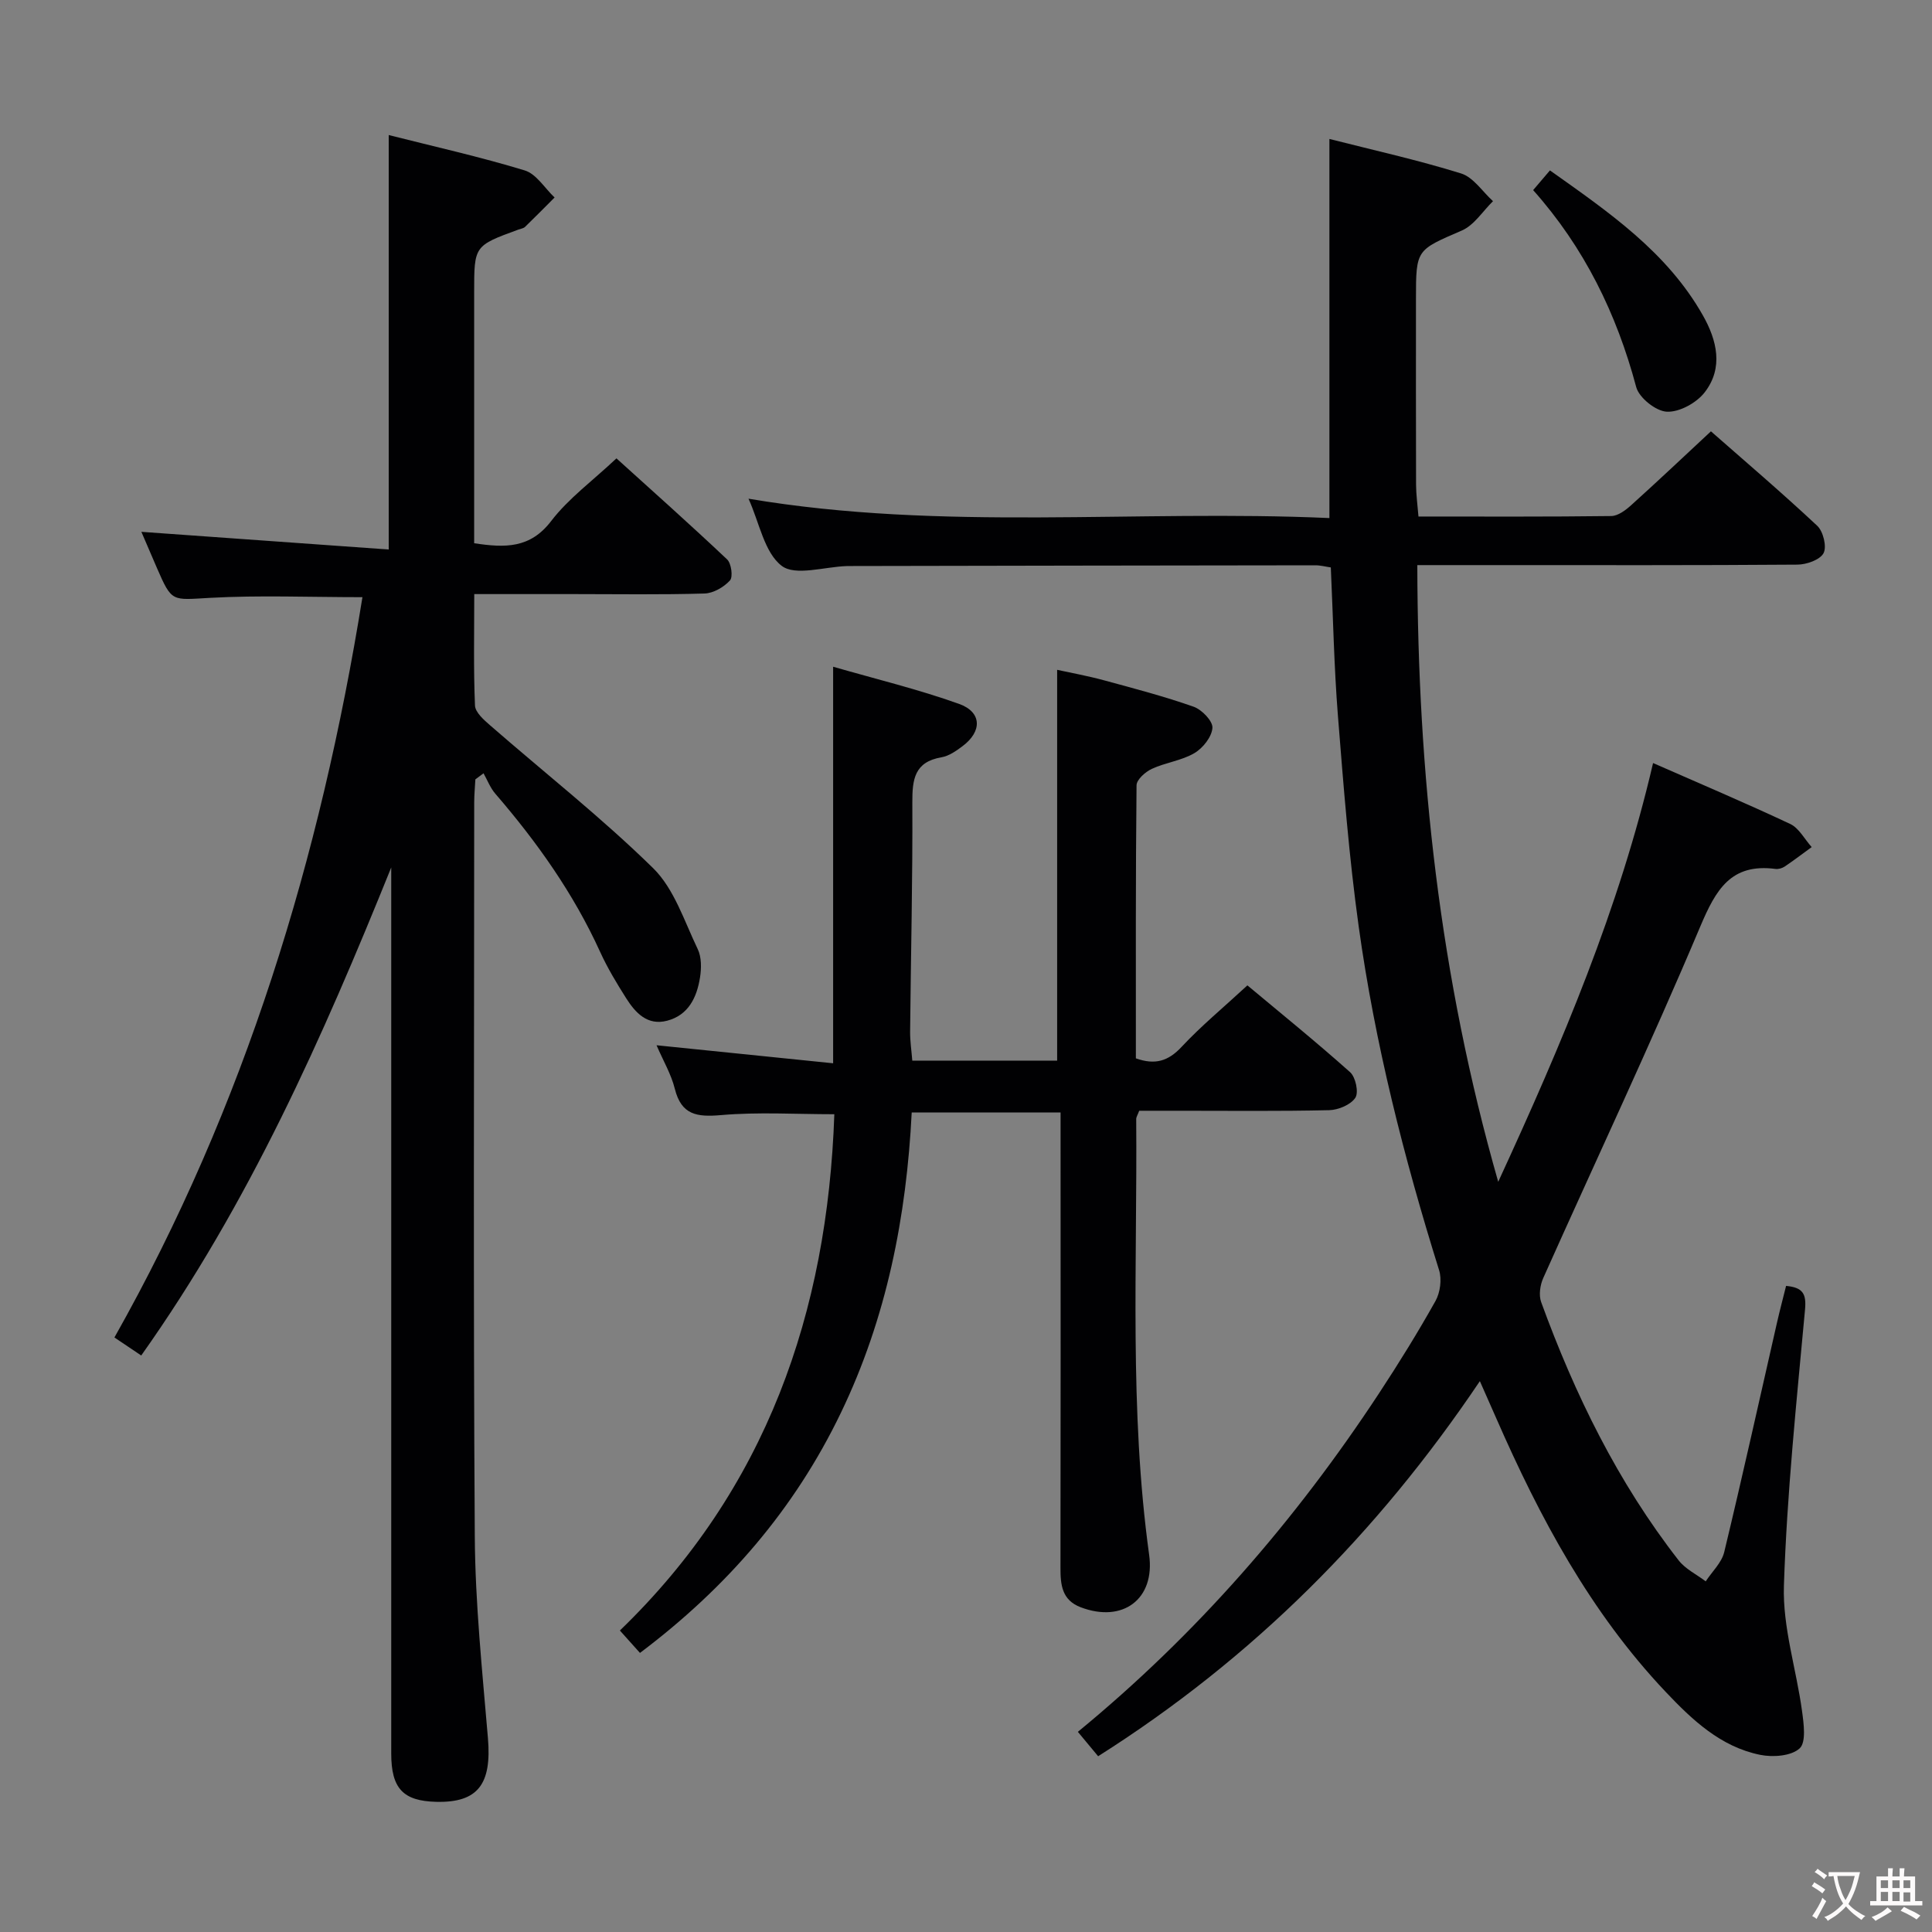 <svg enable-background="new 0 0 400 400" viewBox="0 0 400 400" xmlns="http://www.w3.org/2000/svg"><rect x="0" y="0" width="400" height="400" fill="#808080" stroke="none"/><g fill="#010103"><path d="m306.39 285.95c-21.25 31.58-47.04 57.4-79.03 77.66-1.4-1.68-2.72-3.28-4.2-5.05 24.6-20.2 45.04-43.76 62.34-70.07 4.11-6.25 8.05-12.62 11.7-19.13.98-1.75 1.34-4.49.75-6.38-7.3-23.33-13.29-46.98-16.65-71.18-2.01-14.47-3.14-29.07-4.3-43.63-.8-10.1-.99-20.24-1.47-30.69-1.06-.15-2.15-.45-3.24-.44-31.99.03-63.98.09-95.98.15-.33 0-.67 0-1 .01-4.61.14-10.64 2.12-13.47-.05-3.6-2.76-4.6-8.9-6.87-13.9 40.16 6.78 80.24 2.21 120.27 4.01 0-26.47 0-52.18 0-78.49 9.08 2.31 18.28 4.35 27.26 7.14 2.55.79 4.43 3.77 6.61 5.74-2.13 2.08-3.91 4.98-6.46 6.08-9.39 4.07-9.49 3.85-9.49 14.12 0 12.83-.02 25.66.02 38.49.01 2.11.31 4.23.5 6.6 13.61 0 26.77.07 39.92-.1 1.39-.02 2.97-1.21 4.12-2.25 5.44-4.9 10.75-9.93 16.51-15.29 6.95 6.11 14.64 12.66 22.01 19.56 1.24 1.16 2.01 4.32 1.31 5.66-.74 1.39-3.52 2.37-5.42 2.38-20.83.16-41.66.1-62.49.1-5.15 0-10.31 0-16.2 0 .08 43.06 4.6 85.18 16.75 127.68 13.27-28.79 25.08-56.68 32.06-86.7 9.62 4.23 19.09 8.24 28.39 12.61 1.83.86 2.98 3.16 4.45 4.79-1.86 1.35-3.69 2.75-5.59 4.03-.52.35-1.3.57-1.91.49-9.21-1.2-12.33 4.27-15.56 11.91-10.33 24.48-21.67 48.53-32.52 72.8-.65 1.45-.95 3.54-.43 4.97 6.98 19.15 15.87 37.32 28.46 53.47 1.41 1.81 3.72 2.92 5.61 4.35 1.31-2.01 3.3-3.85 3.83-6.05 3.81-15.8 7.31-31.68 10.93-47.52.58-2.54 1.25-5.07 1.88-7.6 3.51.33 4.22 1.66 3.92 4.93-1.75 19.03-3.75 38.07-4.37 57.14-.28 8.59 2.57 17.27 3.75 25.94.36 2.62.89 6.48-.5 7.75-1.74 1.59-5.54 1.87-8.17 1.33-8.19-1.66-14.09-7.25-19.61-13.09-15.55-16.44-26.03-36.05-35.02-56.58-.99-2.27-2-4.54-3.4-7.7z"/><path d="m75.04 123.64c-10.99 0-21.31-.43-31.58.14-7.88.43-7.85.99-10.95-6.14-1.18-2.71-2.33-5.42-3.24-7.53 16.96 1.21 33.94 2.42 51.21 3.66 0-29.17 0-57.21 0-85.81 9.35 2.37 18.86 4.49 28.15 7.32 2.41.73 4.15 3.68 6.19 5.61-2.03 2.03-4.04 4.08-6.11 6.08-.33.32-.9.39-1.37.56-9.17 3.35-9.17 3.35-9.17 12.98v46.49 5.47c6.41.98 11.6 1.09 15.94-4.59 3.59-4.69 8.57-8.32 13.52-12.98 7.32 6.63 15.23 13.66 22.91 20.92.88.83 1.25 3.64.59 4.36-1.28 1.39-3.44 2.65-5.28 2.7-8.99.27-17.99.12-26.99.12-6.65 0-13.3 0-20.67 0 0 7.87-.17 15.47.15 23.06.06 1.43 1.84 2.99 3.14 4.12 11.28 9.83 23.08 19.11 33.74 29.56 4.37 4.29 6.46 10.99 9.24 16.77.8 1.66.77 3.97.47 5.87-.65 4.1-2.38 7.79-6.81 8.95-4.09 1.07-6.57-1.64-8.5-4.69-1.95-3.08-3.85-6.23-5.36-9.54-5.5-12.09-13.07-22.76-21.7-32.76-1.05-1.21-1.65-2.81-2.45-4.24-.56.42-1.13.84-1.69 1.26-.08 1.58-.24 3.17-.24 4.75-.01 50.66-.21 101.32.12 151.97.09 13.93 1.55 27.87 2.72 41.77.81 9.54-2.06 13.41-10.71 13.2-6.86-.17-9.31-2.77-9.31-10-.01-59.32 0-118.65 0-177.97 0-1.83 0-3.65 0-5.48-14.16 35.06-29.39 69.49-51.76 101.04-1.81-1.22-3.51-2.36-5.55-3.73 27.05-47.94 42.67-99.42 51.35-153.27z"/><path d="m132.5 342.22c-1.34-1.49-2.43-2.71-4.16-4.64 30.31-29.25 42.98-65.83 44.4-106.89-7.95 0-15.75-.49-23.46.18-4.99.43-8.21-.01-9.57-5.46-.75-3.02-2.41-5.81-3.78-9 12.35 1.26 24.39 2.49 36.56 3.73 0-27.5 0-54.21 0-82.1 8.84 2.55 17.63 4.67 26.09 7.7 4.73 1.7 4.78 5.69.72 8.73-1.31.99-2.82 2.05-4.38 2.32-5.59.96-6.05 4.55-6.03 9.35.08 15.81-.31 31.62-.46 47.43-.02 1.95.28 3.89.45 6.02h29.99c0-26.78 0-53.47 0-80.91 2.88.63 6.33 1.25 9.7 2.17 6.23 1.69 12.48 3.33 18.56 5.47 1.7.6 3.99 2.97 3.89 4.38-.13 1.87-1.98 4.2-3.74 5.23-2.66 1.56-5.98 1.94-8.82 3.26-1.33.62-3.14 2.22-3.15 3.4-.2 18.8-.14 37.61-.14 56.53 3.96 1.41 6.69.6 9.46-2.37 4.07-4.36 8.71-8.19 13.63-12.74 6.66 5.57 14.11 11.59 21.26 17.97 1.15 1.02 1.82 4.19 1.09 5.3-.96 1.45-3.51 2.52-5.41 2.57-10.32.24-20.66.12-30.99.12-2.8 0-5.61 0-8.35 0-.3.83-.62 1.28-.62 1.72.24 30.1-1.46 60.25 2.68 90.24 1.26 9.15-5.46 14.16-14.19 10.83-3.88-1.48-4.18-4.65-4.17-8.17.05-29.32.03-58.65.02-87.97 0-1.98 0-3.96 0-6.29-10.29 0-20.18 0-30.82 0-1.08 21.51-5.18 42.51-14.67 62.19-9.59 19.93-23.57 36.13-41.59 49.7z"/><path d="m317.42 39.36c1.26-1.47 2.19-2.57 3.48-4.08 12.11 8.6 24.21 16.85 31.66 30.01 2.91 5.13 4.32 10.88.36 15.96-1.69 2.17-5.21 4.11-7.81 3.99-2.26-.1-5.75-2.87-6.35-5.1-4.05-15.18-10.75-28.89-21.34-40.78z"/></g><path d="m377.9 391.2c-.2.3-.4.5-.6.8-.7-.6-1.4-1-2.2-1.5.2-.3.4-.5.5-.8.6.4 1.4.8 2.3 1.5zm-1.8 6.1c-.2-.2-.5-.4-.9-.6.4-.6.8-1.2 1.2-1.9s.7-1.3.9-1.9c.3.3.5.5.8.7-.7 1.3-1.4 2.6-2 3.7zm2.2-9c-.3.3-.5.5-.6.8-.6-.6-1.3-1.1-2-1.5.3-.3.5-.5.6-.7.6.5 1.3.9 2 1.4zm.3.2v-.9h2 4.5c-.3 1.3-.6 2.5-1 3.6s-.9 2.1-1.4 3c.4.5 1 1 1.6 1.4s1.2.8 1.9 1.1c-.3.2-.5.4-.8.8-.4-.3-1-.7-1.6-1.2s-1.2-1.1-1.6-1.6c-.5.6-1.1 1.1-1.7 1.6s-1.4.9-2.1 1.4c-.1-.3-.3-.5-.7-.8.6-.2 1.2-.5 1.9-1s1.4-1.1 2-1.8c-.5-.8-.9-1.6-1.2-2.5s-.6-2-.8-3.2c-.4.1-.7.1-1 .1zm2.5 2.7c.3 1 .7 1.7 1 2.2.3-.5.6-1.1 1-2s.6-1.9.9-3h-3.2-.4c.1.9.3 1.8.7 2.8z" fill="#fcfafa"/><path d="m396.5 388.5v1.5 3.6h1.5v.9c-.4 0-1 0-1.7 0h-7.9c-.5 0-.9 0-1.2 0v-.9h1.3v-3.5c0-.7 0-1.2 0-1.6h2.4c0-.8 0-1.4 0-1.7h1c0 .3-.1.8-.1 1.7h1.5c0-.8 0-1.4 0-1.7h1c0 .3-.1.9-.1 1.7zm-8.2 9.2c-.2-.3-.5-.5-.8-.8.8-.3 1.4-.6 1.9-.9s1-.7 1.4-1.1c.3.3.6.5.9.8-1.6 1-2.8 1.6-3.4 2zm2.6-6.8v-1.6h-1.5v1.6zm0 2.7v-1.9h-1.5v1.9zm2.4-2.7v-1.6h-1.5v1.6zm0 2.7v-1.9h-1.5v1.9zm.2 2 .7-.8c.4.2.9.5 1.6.8s1.3.7 1.8 1c-.3.3-.5.5-.8.8-.4-.3-1.5-1-3.3-1.8zm2-4.7v-1.6h-1.4v1.6zm0 2.8v-1.9h-1.4v1.9z" fill="#fcfafa"/></svg>